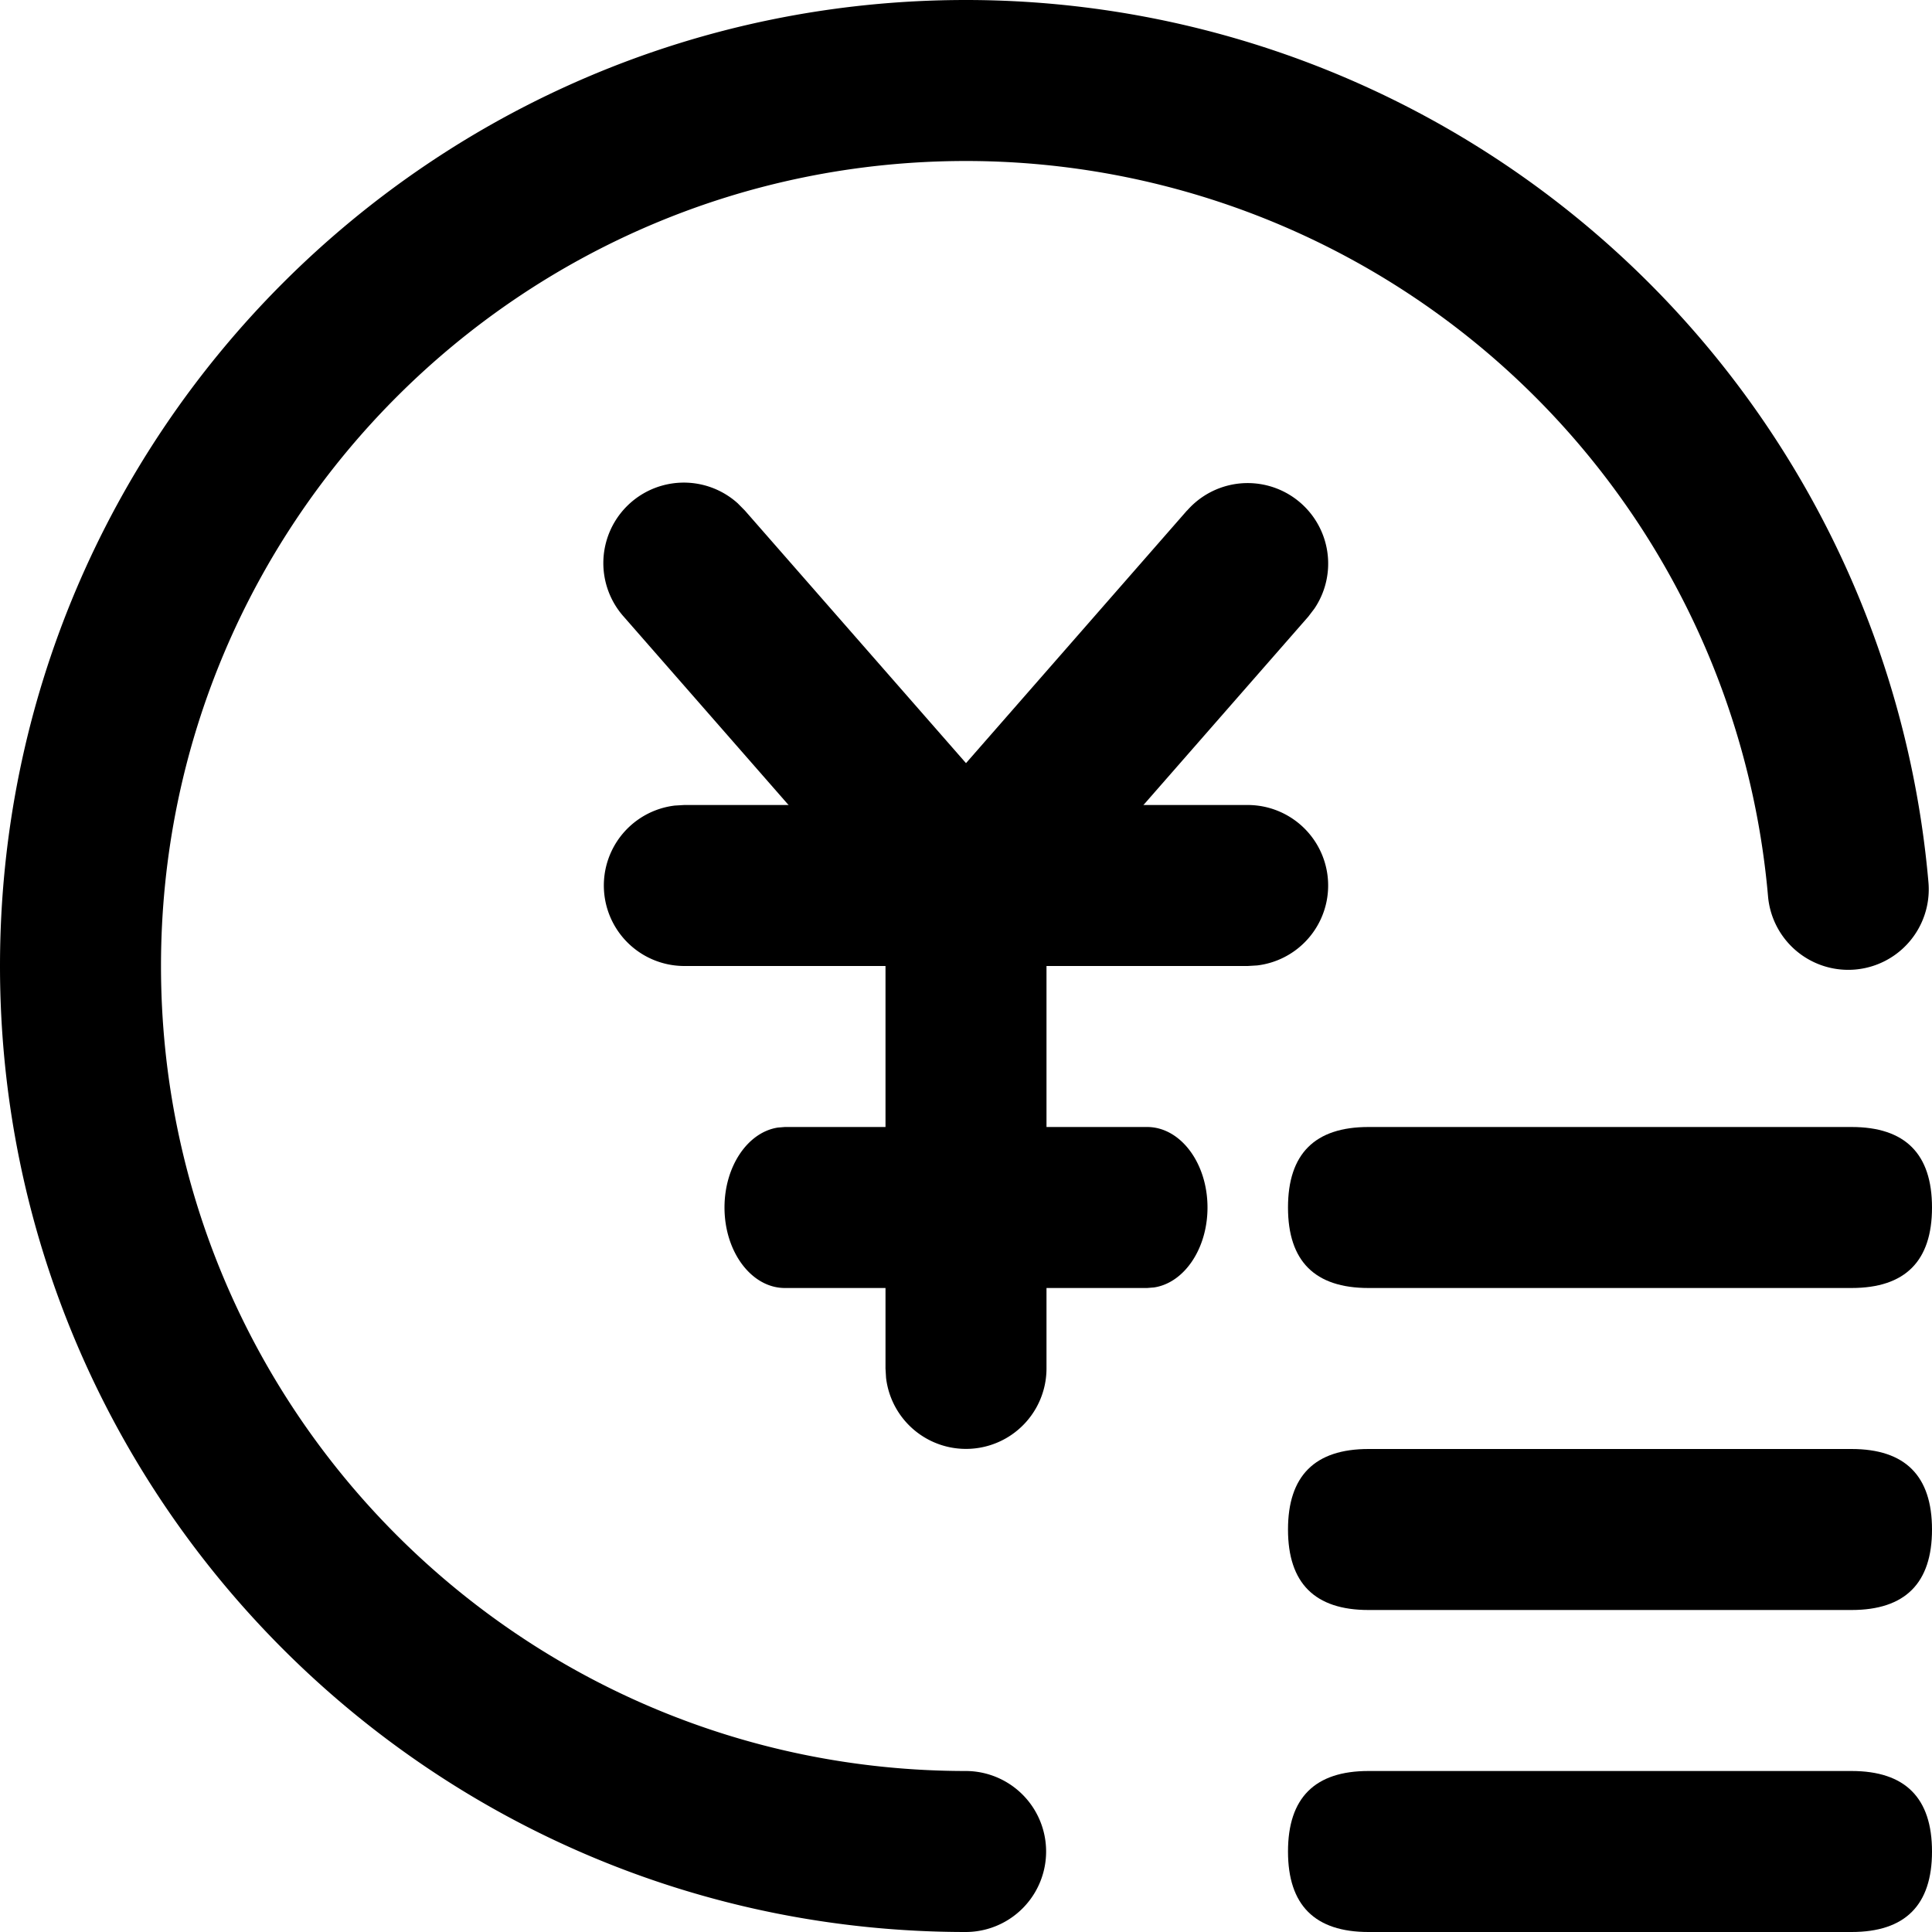 <?xml version="1.0" standalone="no"?><!DOCTYPE svg PUBLIC "-//W3C//DTD SVG 1.1//EN" "http://www.w3.org/Graphics/SVG/1.1/DTD/svg11.dtd"><svg t="1670663105359" class="icon" viewBox="0 0 1024 1024" version="1.1" xmlns="http://www.w3.org/2000/svg" p-id="2809" xmlns:xlink="http://www.w3.org/1999/xlink" width="200" height="200"><path d="M512 0a512.128 512.128 0 0 1 510.123 467.712 42.667 42.667 0 0 1-85.035 7.296A426.837 426.837 0 0 0 512 85.333C276.352 85.333 85.333 276.352 85.333 512s191.019 426.667 426.667 426.667a42.667 42.667 0 0 1 0 85.333C229.248 1024 0 794.752 0 512S229.248 0 512 0z" p-id="2810"></path><path d="M629.205 270.592a42.667 42.667 0 0 1 67.499 51.925l-3.243 4.267-149.333 170.667a42.667 42.667 0 0 1-60.416 3.84l-3.84-3.84-149.333-170.667a42.667 42.667 0 0 1 60.459-60.032l3.797 3.84L512 404.48l117.205-133.973z" p-id="2811"></path><path d="M661.333 426.667a42.667 42.667 0 0 1 4.992 85.035L661.333 512h-298.667a42.667 42.667 0 0 1-4.992-85.035L362.667 426.667h298.667zM608 597.333c17.664 0 32 19.115 32 42.667 0 21.888-12.373 39.936-28.288 42.368L608 682.667h-192c-17.664 0-32-19.115-32-42.667 0-21.888 12.373-39.936 28.288-42.368L416 597.333h192z" p-id="2812"></path><path d="M512 426.667a42.667 42.667 0 0 1 42.368 37.675L554.667 469.333v256a42.667 42.667 0 0 1-85.035 4.992L469.333 725.333v-256a42.667 42.667 0 0 1 42.667-42.667z" p-id="2813"></path><path d="M682.667 597.333m42.667 0l256 0q42.667 0 42.667 42.667l0 0q0 42.667-42.667 42.667l-256 0q-42.667 0-42.667-42.667l0 0q0-42.667 42.667-42.667Z" p-id="2814"></path><path d="M682.667 768m42.667 0l256 0q42.667 0 42.667 42.667l0 0q0 42.667-42.667 42.667l-256 0q-42.667 0-42.667-42.667l0 0q0-42.667 42.667-42.667Z" p-id="2815"></path><path d="M682.667 938.667m42.667 0l256 0q42.667 0 42.667 42.667l0 0q0 42.667-42.667 42.667l-256 0q-42.667 0-42.667-42.667l0 0q0-42.667 42.667-42.667Z" p-id="2816"></path></svg>